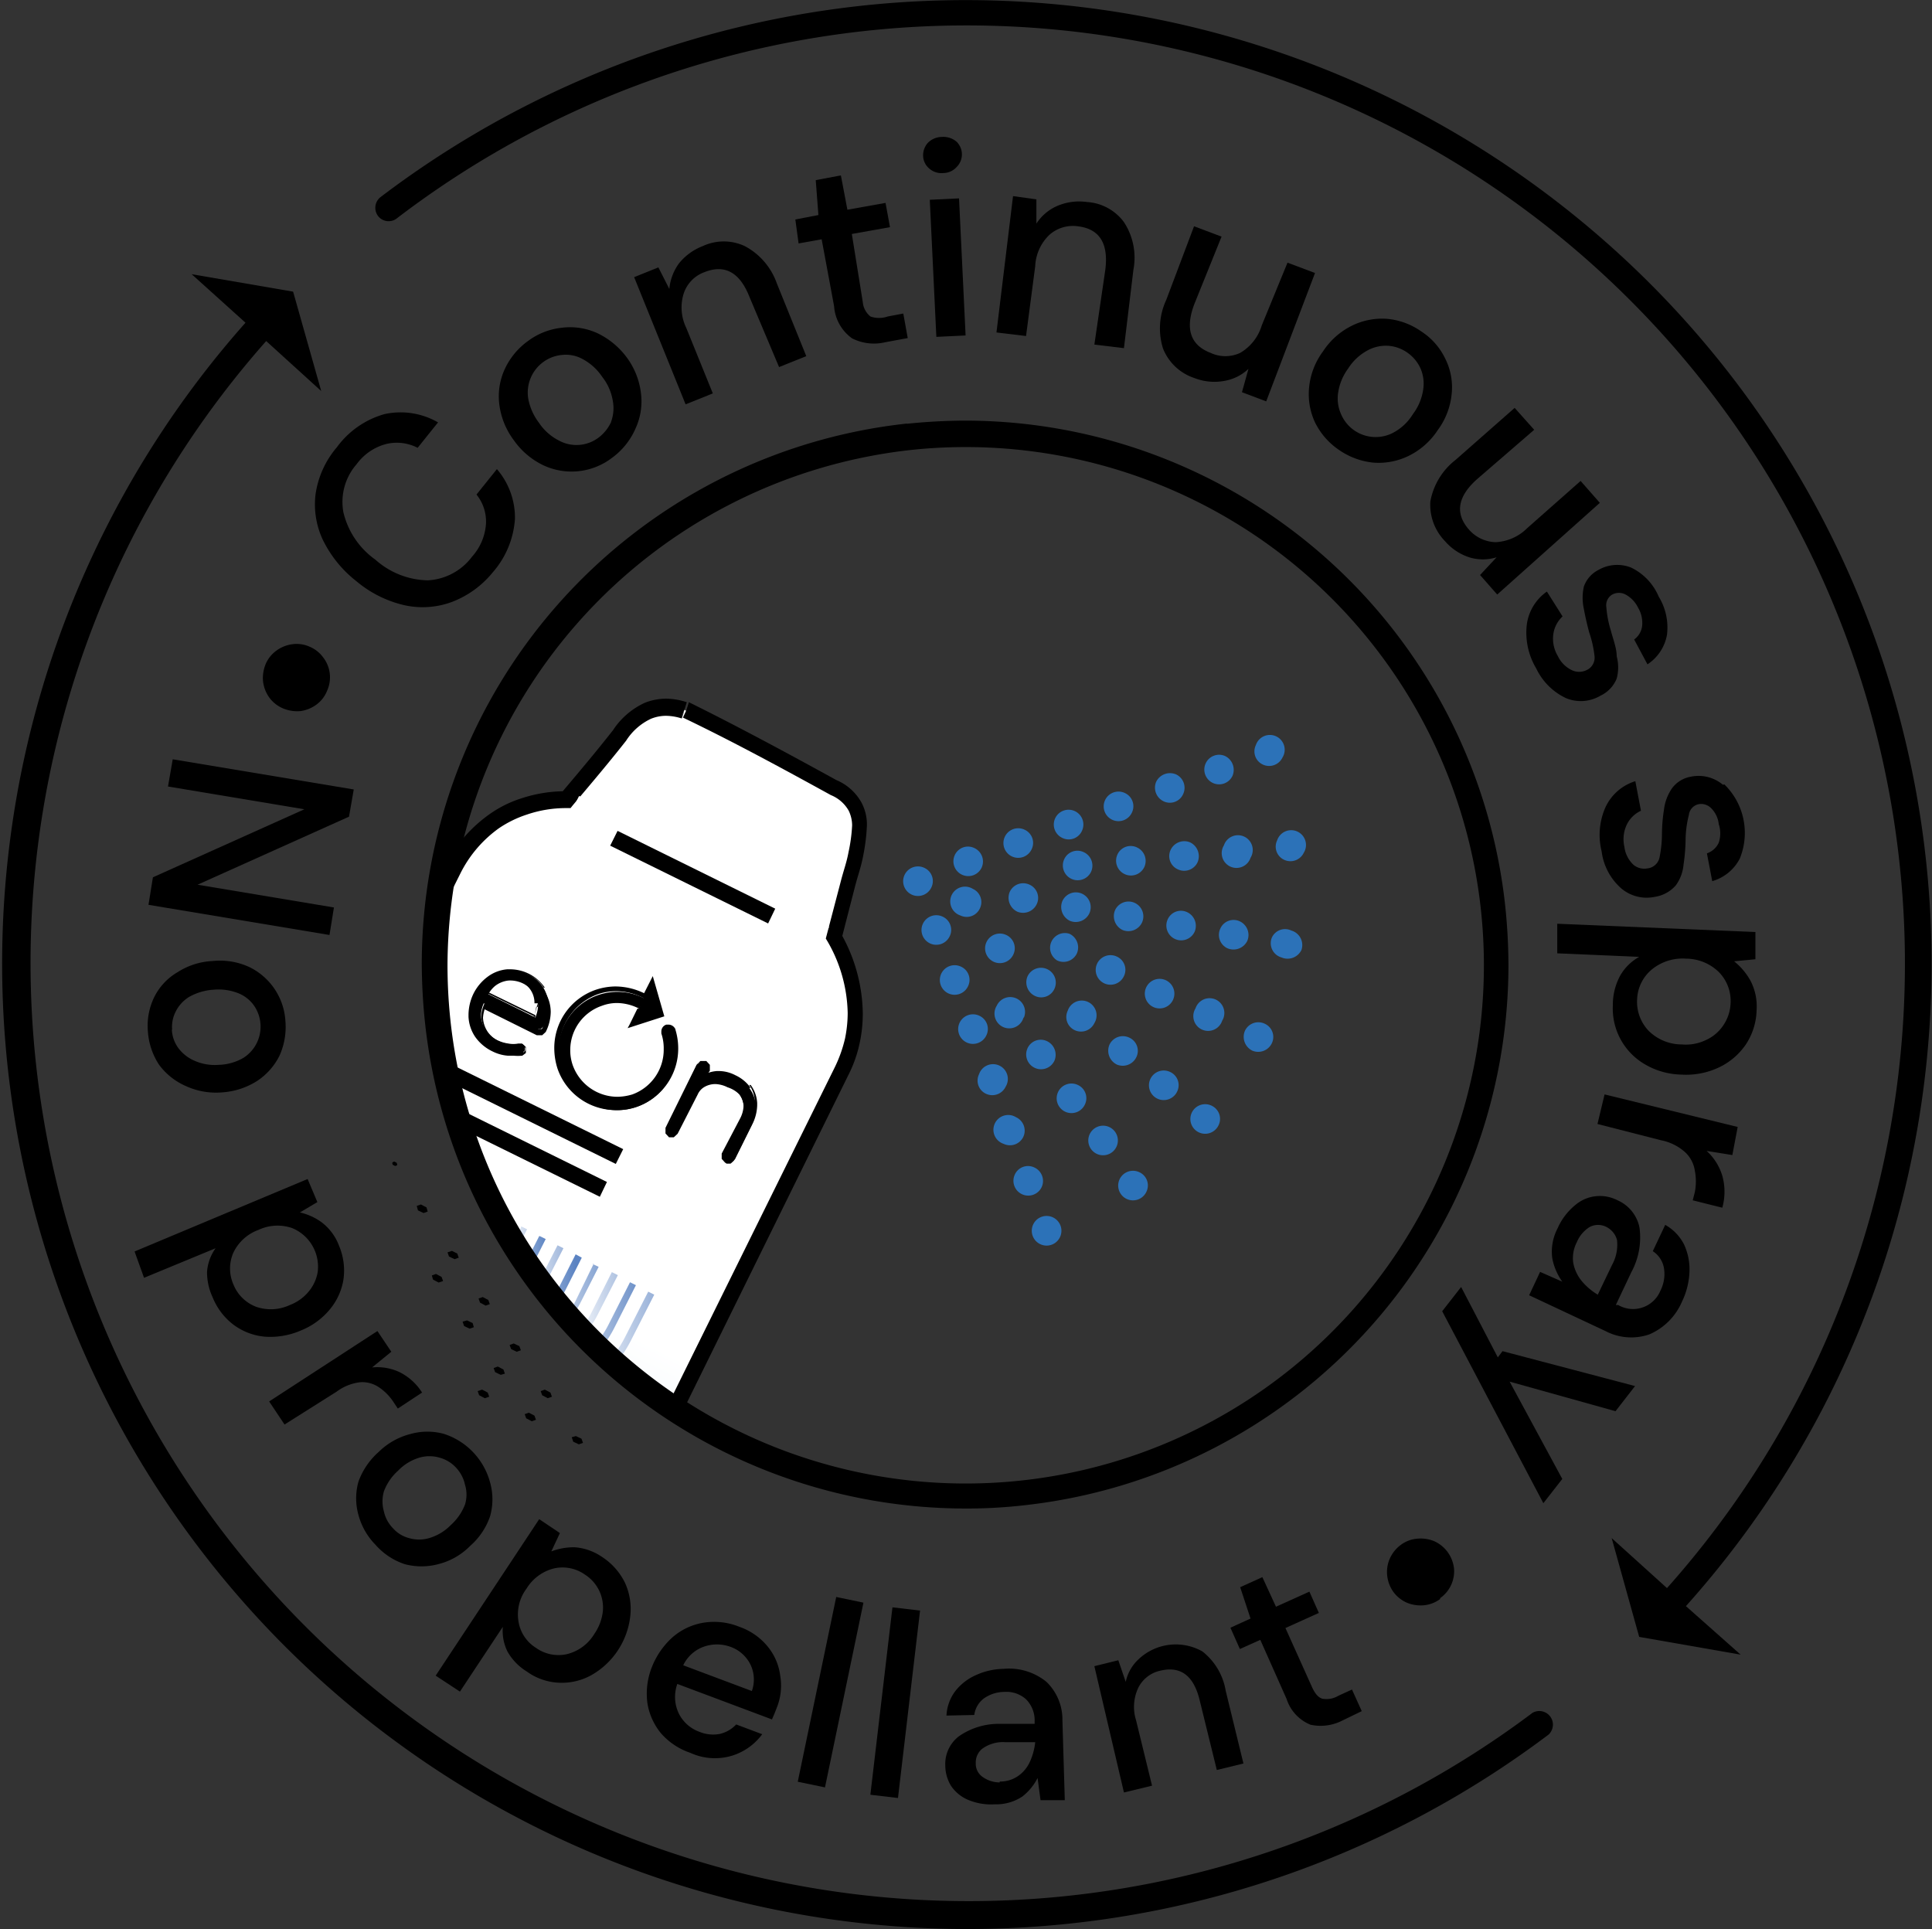 <svg xmlns="http://www.w3.org/2000/svg" xmlns:xlink="http://www.w3.org/1999/xlink" viewBox="0 0 65.32 65.22">
  <rect x="0" y="0" width="65.32" height="65.22" fill="#333333" stroke="none"/>
  <defs>
    <style>
      .cls-1 {
        fill: none;
      }

      .cls-2 {
        clip-path: url(#clip-path);
      }

      .cls-3 {
        fill: #2c72b8;
      }

      .cls-4 {
        fill: url(#linear-gradient);
      }

      .cls-5 {
        fill: #fff;
      }

      .cls-6 {
        fill: url(#linear-gradient-2);
      }

      .cls-7 {
        fill: url(#linear-gradient-3);
      }

      .cls-8 {
        fill: url(#linear-gradient-4);
      }

      .cls-9 {
        fill: url(#linear-gradient-5);
      }

      .cls-10 {
        fill: url(#linear-gradient-6);
      }

      .cls-11 {
        fill: url(#linear-gradient-7);
      }

      .cls-12 {
        fill: url(#linear-gradient-8);
      }

      .cls-13 {
        fill: url(#linear-gradient-9);
      }

      .cls-14 {
        fill: url(#linear-gradient-10);
      }

      .cls-15 {
        fill: url(#linear-gradient-11);
      }

      .cls-16 {
        fill: url(#linear-gradient-12);
      }

      .cls-17 {
        fill: url(#linear-gradient-13);
      }

      .cls-18 {
        fill: url(#linear-gradient-14);
      }

      .cls-19 {
        fill: url(#linear-gradient-15);
      }

      .cls-20 {
        fill: url(#linear-gradient-16);
      }
    </style>
    <clipPath id="clip-path">
      <path class="cls-1" d="M14.63,34.74A17.94,17.94,0,1,0,30.52,15,17.94,17.94,0,0,0,14.63,34.74Z" />
    </clipPath>
    <linearGradient id="linear-gradient" x1="-218.16" y1="-216.87" x2="-217.16" y2="-216.87"
      gradientTransform="matrix(-10.52, 21.15, 21.15, 10.52, 2312.47, 6929.3)" gradientUnits="userSpaceOnUse">
      <stop offset="0" stop-color="#fff" />
      <stop offset="0.42" stop-color="#fff" />
      <stop offset="0.53" stop-color="#f4f9fc" />
      <stop offset="0.71" stop-color="#d5e9f6" />
      <stop offset="0.95" stop-color="#a4cfeb" />
      <stop offset="1" stop-color="#99c9e8" />
    </linearGradient>
    <linearGradient id="linear-gradient-2" x1="-218.16" y1="-216.87" x2="-217.16" y2="-216.87"
      gradientTransform="matrix(-8.12, 0.43, 0.43, 8.12, -1654.49, 1900.6)" gradientUnits="userSpaceOnUse">
      <stop offset="0" stop-color="#5b83c2" />
      <stop offset="0.49" stop-color="#fff" />
      <stop offset="1" stop-color="#2c72b8" />
    </linearGradient>
    <linearGradient id="linear-gradient-3" x1="-218.16" y1="-216.87" x2="-217.16" y2="-216.87"
      gradientTransform="matrix(-7.55, 0.4, 0.4, 7.55, -1538.23, 1770.83)" xlink:href="#linear-gradient-2" />
    <linearGradient id="linear-gradient-4" x1="-218.16" y1="-216.87" x2="-217.16" y2="-216.87"
      gradientTransform="matrix(-6.99, 0.37, 0.37, 6.99, -1421.96, 1641.07)" xlink:href="#linear-gradient-2" />
    <linearGradient id="linear-gradient-5" x1="-218.16" y1="-216.87" x2="-217.16" y2="-216.87"
      gradientTransform="matrix(-6.42, 0.34, 0.34, 6.42, -1305.69, 1511.31)" xlink:href="#linear-gradient-2" />
    <linearGradient id="linear-gradient-6" x1="-218.16" y1="-216.87" x2="-217.16" y2="-216.87"
      gradientTransform="matrix(-5.85, 0.31, 0.31, 5.85, -1189.42, 1381.55)" xlink:href="#linear-gradient-2" />
    <linearGradient id="linear-gradient-7" x1="-218.16" y1="-216.87" x2="-217.16" y2="-216.87"
      gradientTransform="matrix(-5.29, 0.28, 0.28, 5.29, -1073.15, 1251.78)" xlink:href="#linear-gradient-2" />
    <linearGradient id="linear-gradient-8" x1="-218.16" y1="-216.87" x2="-217.16" y2="-216.87"
      gradientTransform="matrix(-4.72, 0.25, 0.25, 4.72, -956.89, 1122.02)" xlink:href="#linear-gradient-2" />
    <linearGradient id="linear-gradient-9" x1="-218.16" y1="-216.87" x2="-217.16" y2="-216.87"
      gradientTransform="matrix(-4.16, 0.22, 0.22, 4.16, -840.62, 992.26)" xlink:href="#linear-gradient-2" />
    <linearGradient id="linear-gradient-10" x1="-218.16" y1="-216.87" x2="-217.16" y2="-216.87"
      gradientTransform="matrix(-3.59, 0.19, 0.19, 3.59, -724.35, 862.49)" xlink:href="#linear-gradient-2" />
    <linearGradient id="linear-gradient-11" x1="-218.16" y1="-216.87" x2="-217.16" y2="-216.87"
      gradientTransform="matrix(-3.02, 0.16, 0.16, 3.02, -608.08, 732.73)" xlink:href="#linear-gradient-2" />
    <linearGradient id="linear-gradient-12" x1="-218.16" y1="-216.87" x2="-217.16" y2="-216.87"
      gradientTransform="matrix(-2.46, 0.13, 0.13, 2.46, -491.81, 602.97)" xlink:href="#linear-gradient-2" />
    <linearGradient id="linear-gradient-13" x1="-218.16" y1="-216.87" x2="-217.16" y2="-216.87"
      gradientTransform="matrix(-1.89, 0.1, 0.1, 1.89, -375.54, 473.21)" xlink:href="#linear-gradient-2" />
    <linearGradient id="linear-gradient-14" x1="-218.16" y1="-216.87" x2="-217.16" y2="-216.87"
      gradientTransform="matrix(-1.33, 0.07, 0.07, 1.33, -259.28, 343.44)" xlink:href="#linear-gradient-2" />
    <linearGradient id="linear-gradient-15" x1="-218.16" y1="-216.87" x2="-217.16" y2="-216.87"
      gradientTransform="matrix(-0.76, 0.04, 0.04, 0.76, -143.01, 213.68)" xlink:href="#linear-gradient-2" />
    <linearGradient id="linear-gradient-16" x1="-218.16" y1="-216.85" x2="-217.16" y2="-216.85"
      gradientTransform="matrix(-0.25, 0.01, 0.01, 0.25, -38.74, 97.18)" xlink:href="#linear-gradient-2" />
  </defs>
  <g id="Layer_2" data-name="Layer 2">
    <g id="Layer_1-2" data-name="Layer 1">
      <g class="cls-2">
        <path class="cls-3"
          d="M43,35.27a.51.51,0,0,1-.66.25.52.52,0,0,1-.25-.67.5.5,0,0,1,.67-.24A.49.49,0,0,1,43,35.27Z" />
        <path class="cls-3" d="M41.32,34.51a.5.5,0,1,1-.9-.42.5.5,0,1,1,.9.42Z" />
        <path class="cls-3" d="M39.68,33.75a.5.5,0,1,1-.9-.42.5.5,0,0,1,.9.42Z" />
        <path class="cls-3" d="M38,33a.5.5,0,1,1-.24-.66A.49.49,0,0,1,38,33Z" />
        <path class="cls-3" d="M36.41,32.23a.5.5,0,0,1-.67.24.5.5,0,0,1,.42-.9A.51.51,0,0,1,36.41,32.23Z" />
        <path class="cls-3" d="M33.13,30.71a.49.49,0,0,1-.66.24.5.5,0,1,1,.42-.9A.49.49,0,0,1,33.13,30.71Z" />
        <path class="cls-3" d="M31.49,30a.5.5,0,1,1-.24-.66A.49.49,0,0,1,31.49,30Z" />
        <path class="cls-3"
          d="M44,32.12a.52.52,0,0,1-.67.25A.5.5,0,0,1,43,31.7a.49.49,0,0,1,.66-.24A.51.51,0,0,1,44,32.12Z" />
        <path class="cls-3"
          d="M42.17,31.81a.52.52,0,0,1-.67.25.5.5,0,0,1-.24-.67.49.49,0,0,1,.66-.24A.51.51,0,0,1,42.17,31.81Z" />
        <path class="cls-3" d="M40.39,31.5a.5.5,0,1,1-.91-.42.49.49,0,0,1,.66-.24A.51.51,0,0,1,40.39,31.5Z" />
        <path class="cls-3" d="M38.61,31.19a.51.51,0,0,1-.66.25.52.52,0,0,1-.25-.67.5.5,0,0,1,.91.42Z" />
        <path class="cls-3" d="M36.83,30.88a.51.51,0,0,1-.66.25.52.52,0,0,1-.25-.67.5.5,0,0,1,.91.42Z" />
        <path class="cls-3"
          d="M35.05,30.57a.51.51,0,0,1-.66.25.52.52,0,0,1-.25-.67.5.5,0,0,1,.67-.24A.49.49,0,0,1,35.05,30.57Z" />
        <path class="cls-3" d="M44.08,28.83a.5.5,0,0,1-.66.24.49.49,0,0,1-.24-.66.5.5,0,1,1,.9.42Z" />
        <path class="cls-3" d="M42.28,29a.5.5,0,1,1-.9-.42.5.5,0,1,1,.9.42Z" />
        <path class="cls-3"
          d="M40.49,29.15a.5.5,0,0,1-.67.24.49.49,0,0,1-.24-.66.51.51,0,0,1,.66-.25A.52.52,0,0,1,40.49,29.15Z" />
        <path class="cls-3"
          d="M38.69,29.31a.5.5,0,0,1-.67.24.5.5,0,0,1-.24-.66.49.49,0,0,1,.66-.24A.5.5,0,0,1,38.69,29.31Z" />
        <path class="cls-3"
          d="M36.89,29.47a.5.5,0,0,1-.67.24.5.5,0,0,1-.24-.66.49.49,0,0,1,.66-.24A.5.5,0,0,1,36.89,29.47Z" />
        <path class="cls-3" d="M43.36,25.61a.5.5,0,0,1-.66.24.49.49,0,0,1-.24-.66.5.5,0,1,1,.9.42Z" />
        <path class="cls-3" d="M41.67,26.23a.5.5,0,1,1-.25-.67A.52.52,0,0,1,41.67,26.23Z" />
        <path class="cls-3"
          d="M40,26.85a.49.49,0,0,1-.66.24.51.51,0,0,1-.25-.66.52.52,0,0,1,.67-.25A.5.5,0,0,1,40,26.85Z" />
        <path class="cls-3" d="M38.27,27.47a.5.5,0,1,1-.24-.66A.49.49,0,0,1,38.27,27.47Z" />
        <path class="cls-3" d="M36.58,28.09a.49.49,0,0,1-.66.24.5.5,0,1,1,.66-.24Z" />
        <path class="cls-3" d="M34.88,28.71a.5.5,0,1,1-.24-.66A.49.49,0,0,1,34.88,28.71Z" />
        <path class="cls-3"
          d="M33.19,29.33a.5.5,0,0,1-.67.24.5.5,0,0,1-.24-.66.49.49,0,0,1,.66-.24A.5.5,0,0,1,33.19,29.33Z" />
        <path class="cls-3" d="M41.19,38.06A.5.5,0,1,1,41,37.4.49.49,0,0,1,41.19,38.06Z" />
        <path class="cls-3" d="M39.8,36.9a.5.5,0,1,1-.24-.66A.49.49,0,0,1,39.8,36.9Z" />
        <path class="cls-3"
          d="M38.42,35.74a.51.51,0,0,1-.66.25.52.52,0,0,1-.25-.67.5.5,0,0,1,.67-.24A.49.49,0,0,1,38.42,35.74Z" />
        <path class="cls-3" d="M37,34.59a.5.5,0,0,1-.66.24.49.49,0,0,1-.24-.66.5.5,0,1,1,.9.42Z" />
        <path class="cls-3" d="M35.65,33.43a.49.49,0,0,1-.66.24.51.51,0,0,1-.25-.66.5.5,0,1,1,.91.42Z" />
        <path class="cls-3" d="M34.26,32.27a.5.5,0,1,1-.24-.66A.49.49,0,0,1,34.26,32.27Z" />
        <path class="cls-3" d="M38.76,40.29a.5.5,0,1,1-.24-.66A.49.49,0,0,1,38.76,40.29Z" />
        <path class="cls-3" d="M37.72,38.82a.5.5,0,0,1-.9-.42.5.5,0,1,1,.9.42Z" />
        <path class="cls-3" d="M36.68,37.34a.5.5,0,1,1-.24-.66A.49.49,0,0,1,36.68,37.34Z" />
        <path class="cls-3"
          d="M35.65,35.86a.5.5,0,0,1-.67.24.5.5,0,0,1-.24-.66.49.49,0,0,1,.66-.24A.51.51,0,0,1,35.65,35.86Z" />
        <path class="cls-3" d="M34.61,34.38A.5.5,0,1,1,33.7,34a.5.5,0,0,1,.91.42Z" />
        <path class="cls-3" d="M35.84,41.82a.5.5,0,1,1-.91-.42.5.5,0,0,1,.91.42Z" />
        <path class="cls-3" d="M35.22,40.13a.5.5,0,0,1-.91-.42.49.49,0,0,1,.66-.24A.5.5,0,0,1,35.22,40.13Z" />
        <path class="cls-3" d="M34.6,38.43a.5.5,0,0,1-.67.24.5.5,0,1,1,.42-.9A.5.5,0,0,1,34.6,38.43Z" />
        <path class="cls-3" d="M34,36.74a.5.5,0,0,1-.66.24.49.49,0,0,1-.24-.66.5.5,0,1,1,.9.42Z" />
        <path class="cls-3" d="M33.35,35a.5.5,0,1,1-.24-.66A.49.49,0,0,1,33.35,35Z" />
        <path class="cls-3" d="M32.73,33.34a.5.5,0,1,1-.24-.66A.49.49,0,0,1,32.73,33.34Z" />
        <path class="cls-3" d="M32.11,31.65a.5.5,0,1,1-.24-.66A.49.49,0,0,1,32.11,31.65Z" />
        <path class="cls-4"
          d="M23.14,24a1.87,1.87,0,0,0-1.24,0,2.31,2.31,0,0,0-.95.83c-.51.64-1.07,1.32-1.79,2.17a4.72,4.72,0,0,0-1.44.23,4.3,4.3,0,0,0-1,.5,4.5,4.5,0,0,0-1.4,1.62l-.23.46C15,30,5.4,49.42,4.34,51.65a3.2,3.2,0,0,0-.3,1.1A2.88,2.88,0,0,0,4.19,54a3,3,0,0,0,1.53,1.76l7.81,3.85a3.06,3.06,0,0,0,4.08-1.41l10.8-21.92a4.21,4.21,0,0,0,.38-1.06,5,5,0,0,0-.62-3.47L28.63,30a10.81,10.81,0,0,0,.28-1.08,2.32,2.32,0,0,0,0-1.58,1.48,1.48,0,0,0-.73-.64C26.47,25.74,24.78,24.83,23.14,24Z" />
        <path
          d="M23.14,24l.08-.26a2.34,2.34,0,0,0-.7-.12,2,2,0,0,0-.72.14,2.56,2.56,0,0,0-1.07.92c-.5.64-1.06,1.31-1.78,2.16l.21.18v-.27a4.73,4.73,0,0,0-1.53.24,3.89,3.89,0,0,0-1.07.53,4.85,4.85,0,0,0-1.5,1.71,4,4,0,0,1-.23.48c-.06.11-9.68,19.55-10.74,21.79a3.43,3.43,0,0,0-.33,1.2,2.44,2.44,0,0,0,0,.27,3.31,3.31,0,0,0,1.84,3l7.82,3.85a3.25,3.25,0,0,0,1.45.34,3.35,3.35,0,0,0,3-1.87l10.8-21.92-.25-.13.25.13a4.38,4.38,0,0,0,.4-1.13,4.7,4.7,0,0,0,.1-1,5.6,5.6,0,0,0-.75-2.7l-.24.14.27.07L28.9,30c.11-.43.21-.67.29-1.1a6.59,6.59,0,0,0,.12-1,1.58,1.58,0,0,0-.18-.76h0a1.74,1.74,0,0,0-.86-.77l-.11.26.13-.25c-1.69-.93-3.38-1.84-5-2.64h0l-.08.26-.12.26c1.63.78,3.31,1.69,5,2.62h0a1.22,1.22,0,0,1,.6.52h0a1.15,1.15,0,0,1,.12.5,5.46,5.46,0,0,1-.12.9c-.07.38-.16.59-.28,1.06l-.49,1.87.06.1a5,5,0,0,1,.68,2.42,4.34,4.34,0,0,1-.09.86,4.56,4.56,0,0,1-.36,1h0L17.36,58.06a2.78,2.78,0,0,1-3.71,1.28L5.84,55.49A2.81,2.81,0,0,1,4.3,53v-.23a3,3,0,0,1,.28-1C5.65,49.55,15.27,30.1,15.33,30l.23-.46A4.16,4.16,0,0,1,16.87,28a3.76,3.76,0,0,1,.94-.46,4.09,4.09,0,0,1,1.35-.22h.13l.08-.1c.72-.85,1.29-1.53,1.8-2.18a2,2,0,0,1,.84-.74,1.36,1.36,0,0,1,.51-.1,1.82,1.82,0,0,1,.53.09l.09-.27-.12.26Z" />
        <polyline class="cls-5" points="28.03 31.34 19.58 26.91 19.32 27.41 27.77 31.84" />
        <polyline points="26.21 30.72 20.88 28.09 20.63 28.59 25.97 31.22" />
        <path
          d="M18.37,33.39a1.21,1.21,0,0,0-.52-.45,1.32,1.32,0,0,0-.69-.14,1.22,1.22,0,0,0-.63.24,1.49,1.49,0,0,0-.47.57,1.45,1.45,0,0,0-.16.72,1.4,1.4,0,0,0,.22.66,1.5,1.5,0,0,0,.57.48,1.41,1.41,0,0,0,.48.13,1.49,1.49,0,0,0,.48,0l.1-.09v-.14l-.1-.09h-.13a.88.88,0,0,1-.33,0,1.29,1.29,0,0,1-.35-.1,1,1,0,0,1-.58-.85,1.07,1.07,0,0,1,.1-.42l1.78.88.14,0,.1-.09a1.67,1.67,0,0,0,.17-.69A1.28,1.28,0,0,0,18.37,33.39Zm-.18.65a1.19,1.19,0,0,1-.09.36l-1.59-.79a1,1,0,0,1,.22-.27.89.89,0,0,1,.46-.19,1,1,0,0,1,.88.43A.88.88,0,0,1,18.19,34Z" />
        <path
          d="M18.37,33.39l.05,0a1.43,1.43,0,0,0-1.16-.62h-.11a1.28,1.28,0,0,0-.66.25,1.6,1.6,0,0,0-.49.59,1.69,1.69,0,0,0-.16.68v.08a1.32,1.32,0,0,0,.23.69,1.51,1.51,0,0,0,.59.49,1.38,1.38,0,0,0,.5.14h.2a1.45,1.45,0,0,0,.3,0h0l.12-.09,0,0v-.2l-.11-.1,0,0-.15,0h0l-.17,0H17.2a1.15,1.15,0,0,1-.33-.1.91.91,0,0,1-.39-.33.93.93,0,0,1-.15-.46v0a1.23,1.23,0,0,1,.08-.36l-.05,0,0,.06,1.79.89h.18l.12-.11h0v0a1.55,1.55,0,0,0,.17-.68v0h0a1.27,1.27,0,0,0-.19-.66l-.05,0-.06,0a1.1,1.1,0,0,1,.17.59h0v0a1.4,1.4,0,0,1-.16.63l.06,0,0-.05-.08.07h-.1l-1.84-.9,0,.06a1.17,1.17,0,0,0-.1.41v0a1.11,1.11,0,0,0,.17.53,1.07,1.07,0,0,0,.44.37,1,1,0,0,0,.37.11h.16l.2,0,0-.06v.06h.11l.05.06v.08l-.08.07,0,0,0-.07a.77.77,0,0,1-.27,0h-.19a1.25,1.25,0,0,1-.45-.13,1.36,1.36,0,0,1-.54-.45,1.19,1.19,0,0,1-.21-.63v-.07a1.43,1.43,0,0,1,.16-.62,1.3,1.3,0,0,1,.45-.55,1.2,1.2,0,0,1,.6-.23h.09a1.16,1.16,0,0,1,.56.14,1.07,1.07,0,0,1,.49.42Zm-.18.65h-.06a1.33,1.33,0,0,1-.09.34l.06,0,0-.06-1.6-.78,0,0,0,0a1,1,0,0,1,.21-.26.78.78,0,0,1,.43-.18h.08a.92.92,0,0,1,.39.09.78.78,0,0,1,.46.73h.13a.93.93,0,0,0-.14-.49,1,1,0,0,0-.39-.35,1.06,1.06,0,0,0-.45-.11h-.1a.85.85,0,0,0-.49.2,1.05,1.05,0,0,0-.23.29l-.05.06,1.72.84,0-.06a1.64,1.64,0,0,0,.1-.38Z" />
        <path
          d="M25.33,36.78a1.36,1.36,0,0,0-.5-.41,1.06,1.06,0,0,0-1,0l.1-.19V36l-.1-.11h-.15l-.11.1-1,2.11v.14l.11.11.14,0,.11-.1L23.53,37a.61.61,0,0,1,.27-.28.76.76,0,0,1,.39-.1,1,1,0,0,1,.44.11A1,1,0,0,1,25,37a.76.76,0,0,1,.15.41,1,1,0,0,1-.12.51l-.57,1.16v.15l.1.11h.14l.11-.1.58-1.16a1.39,1.39,0,0,0,.16-.69A1.06,1.06,0,0,0,25.33,36.78Z" />
        <path
          d="M25.33,36.78l.05,0a1.3,1.3,0,0,0-.52-.43,1.21,1.21,0,0,0-.58-.14h-.05a1.19,1.19,0,0,0-.43.12l0,.06.06,0L24,36.2h0V36l-.12-.13,0,0h-.2l-.13.13h0l-1.05,2.13v.19l.12.13h0l.16,0h0l.13-.12h0L23.59,37a.55.55,0,0,1,.24-.26.74.74,0,0,1,.36-.09,1,1,0,0,1,.41.11A1,1,0,0,1,25,37a.73.73,0,0,1,.14.38h0v0a1,1,0,0,1-.11.42L24.4,39v.18l.12.13,0,0h.2l.13-.12h0l.58-1.17a1.5,1.5,0,0,0,.17-.65v-.08a1.13,1.13,0,0,0-.22-.61l-.05,0,0,0a1,1,0,0,1,.19.55v.07a1.42,1.42,0,0,1-.16.59l-.57,1.16-.08.07h-.09l-.07-.07v-.11l.57-1.15a1.15,1.15,0,0,0,.13-.48v-.06h0a.79.79,0,0,0-.16-.45,1.22,1.22,0,0,0-.39-.31,1.12,1.12,0,0,0-.47-.11.87.87,0,0,0-.42.1.67.67,0,0,0-.29.31l-.65,1.32-.08.07h-.1l-.06-.07v-.11l1-2.08L23.7,36h.1l.07.07,0,.12-.08.17-.08.16.16-.07a1.17,1.17,0,0,1,.39-.12h0a1.21,1.21,0,0,1,.52.13,1.33,1.33,0,0,1,.48.39Z" />
        <path
          d="M22.78,34.81a.17.17,0,0,0-.23-.11.18.18,0,0,0-.11.22,1.66,1.66,0,1,1-2.1-1,1.64,1.64,0,0,1,1.3.11l-.27.53,1-.34-.35-1-.26.52a2,2,0,1,0,1,1.13Z" />
        <path
          d="M22.78,34.81l.06,0a.26.26,0,0,0-.23-.17l-.08,0a.24.24,0,0,0-.17.23l0,.07a1.57,1.57,0,0,1,.08.52A1.61,1.61,0,0,1,21.38,37a1.81,1.81,0,0,1-.51.08A1.61,1.61,0,0,1,19.36,36a1.51,1.51,0,0,1-.08-.51A1.58,1.58,0,0,1,20.36,34a1.43,1.43,0,0,1,.5-.09,1.67,1.67,0,0,1,.75.19l0,0-.06,0-.26.53-.07.13,1.24-.4L22.07,33l-.33.65.06,0,0-.06a2.25,2.25,0,0,0-1-.24,2.16,2.16,0,0,0-.65.11,2.08,2.08,0,0,0-1.41,2,2.29,2.29,0,0,0,.11.67,2.08,2.08,0,0,0,2,1.4,2,2,0,0,0,.67-.11,2.08,2.08,0,0,0,1.41-2,2.17,2.17,0,0,0-.11-.66l-.06,0-.06,0A2,2,0,0,1,21.5,37.3a2,2,0,0,1-.63.11A2,2,0,0,1,19,36.08a1.87,1.87,0,0,1-.1-.62,2,2,0,0,1,1.32-1.85,1.86,1.86,0,0,1,.61-.1,2,2,0,0,1,.92.23l.06,0,.22-.44.28.82-.83.27.19-.39,0-.06,0,0a1.76,1.76,0,0,0-.81-.2,1.65,1.65,0,0,0-.54.09,1.71,1.71,0,0,0-1.17,1.63,1.76,1.76,0,0,0,.09.55,1.73,1.73,0,0,0,1.63,1.17,1.52,1.52,0,0,0,.55-.1,1.71,1.71,0,0,0,1.17-1.62,1.82,1.82,0,0,0-.09-.56v0l.08-.11h0l.11.08Z" />
        <polyline points="10.17 46.37 16.48 49.48 16.68 49.07 10.37 45.96" />
        <polyline points="9.62 47.48 15.38 50.32 15.58 49.91 9.82 47.07" />
        <polyline points="9.07 48.59 14.84 51.43 15.03 51.02 9.27 48.18" />
        <rect x="9.2" y="49.27" width="2.9" height="6.58" transform="translate(-41.21 38.88) rotate(-63.77)" />
        <rect class="cls-5" x="14.01" y="56.59" width="0.58" height="2.35"
          transform="translate(-43.84 45.05) rotate(-63.75)" />
        <line x1="13.27" y1="39.31" x2="13.69" y2="39.51" />
        <polyline points="13.17 39.51 13.59 39.72 13.79 39.31 13.37 39.11" />
        <line x1="12.65" y1="40.57" x2="13.97" y2="41.23" />
        <polyline points="12.55 40.78 13.87 41.43 14.07 41.03 12.74 40.37" />
        <line x1="12.02" y1="41.84" x2="14.26" y2="42.94" />
        <polyline points="11.92 42.04 14.16 43.15 14.36 42.74 12.12 41.64" />
        <line x1="11.4" y1="43.11" x2="14.54" y2="44.66" />
        <polyline points="11.3 43.31 14.44 44.86 14.64 44.46 11.5 42.91" />
        <line x1="10.77" y1="44.38" x2="14.83" y2="46.37" />
        <polyline points="10.67 44.58 14.73 46.58 14.93 46.17 10.87 44.17" />
        <path class="cls-6"
          d="M21.92,43.66l-.79,1.55A3.82,3.82,0,0,1,16,46.89L14.21,46l-.1.2,1.77.9a4.05,4.05,0,0,0,5.45-1.78l.79-1.55-.2-.1Z" />
        <path class="cls-7"
          d="M21.3,43.35l-.73,1.44a3.56,3.56,0,0,1-4.77,1.56l-1.65-.84-.1.2,1.65.84a3.73,3.73,0,0,0,1.7.41,3.77,3.77,0,0,0,3.37-2.07l.73-1.44-.2-.1Z" />
        <path class="cls-8"
          d="M20.69,43,20,44.37a3.25,3.25,0,0,1-4.39,1.43L14.1,45l-.1.2,1.52.77a3.41,3.41,0,0,0,1.58.38,3.48,3.48,0,0,0,3.11-1.91l.68-1.33-.2-.1Z" />
        <path class="cls-9"
          d="M20.07,42.73,19.45,44a3,3,0,0,1-2.66,1.63,2.94,2.94,0,0,1-1.35-.32L14,44.55l-.1.2,1.39.71a3.33,3.33,0,0,0,1.46.35,3.23,3.23,0,0,0,2.87-1.76l.62-1.22-.21-.1Z" />
        <path class="cls-10"
          d="M19.46,42.41l-.56,1.11a2.7,2.7,0,0,1-3.65,1.19L14,44.07l-.11.2,1.27.64a2.89,2.89,0,0,0,1.33.32,3,3,0,0,0,2.62-1.6l.56-1.11-.2-.11Z" />
        <path class="cls-11"
          d="M18.85,42.1l-.51,1a2.44,2.44,0,0,1-2.17,1.33,2.57,2.57,0,0,1-1.1-.26l-1.14-.58-.1.2,1.14.58a2.75,2.75,0,0,0,1.2.29,2.67,2.67,0,0,0,2.37-1.46l.51-1-.2-.1Z" />
        <path class="cls-12"
          d="M18.23,41.79l-.45.89a2.15,2.15,0,0,1-1.92,1.17,2.13,2.13,0,0,1-1-.23l-1-.52-.11.21,1,.51a2.28,2.28,0,0,0,1.07.26A2.36,2.36,0,0,0,18,42.78l.45-.89-.2-.1Z" />
        <path class="cls-13"
          d="M17.62,41.48l-.4.78a1.86,1.86,0,0,1-1.67,1,2,2,0,0,1-.84-.2l-.89-.46-.1.2.89.46a2.12,2.12,0,0,0,.94.22,2.06,2.06,0,0,0,1.87-1.14l.4-.78-.2-.1Z" />
        <path class="cls-14"
          d="M17,41.17l-.34.67a1.58,1.58,0,0,1-1.41.86,1.53,1.53,0,0,1-.72-.17l-.77-.39-.1.2.77.39a1.71,1.71,0,0,0,.82.2,1.8,1.8,0,0,0,1.61-1l.34-.67-.2-.1Z" />
        <path class="cls-15"
          d="M16.39,40.85l-.29.56a1.3,1.3,0,0,1-1.16.72,1.38,1.38,0,0,1-.59-.14l-.64-.33-.1.2.63.33a1.59,1.59,0,0,0,.7.16,1.53,1.53,0,0,0,1.37-.84l.28-.55-.2-.11Z" />
        <path class="cls-16"
          d="M15.77,40.54l-.22.45a1,1,0,0,1-.92.56,1,1,0,0,1-.47-.11l-.51-.26-.1.2.51.26a1.3,1.3,0,0,0,.57.14,1.25,1.25,0,0,0,1.12-.69l.23-.45-.21-.1Z" />
        <path class="cls-17"
          d="M15.16,40.23l-.17.34a.75.75,0,0,1-.67.41A.84.84,0,0,1,14,40.9l-.38-.2-.11.2.39.2a1,1,0,0,0,1.31-.43l.17-.34-.2-.1Z" />
        <path class="cls-18"
          d="M14.55,39.92l-.12.23a.47.47,0,0,1-.42.25l-.21,0-.26-.13-.1.2.26.13a.71.71,0,0,0,.31.08.7.7,0,0,0,.62-.38l.12-.23-.2-.1Z" />
        <path class="cls-19"
          d="M13.93,39.61l-.06.11-.17.11-.08,0-.14-.07-.1.2.14.07.18,0a.41.41,0,0,0,.37-.22l.06-.12-.2-.1Z" />
        <polygon class="cls-20"
          points="13.32 39.3 13.31 39.3 13.41 39.35 13.38 39.25 13.35 39.25 13.39 39.36 13.44 39.26 13.43 39.26 13.32 39.46 13.33 39.46 13.37 39.48 13.45 39.46 13.49 39.45 13.52 39.4 13.32 39.3 13.32 39.3" />
        <polyline points="15.06 36.51 20.82 39.35 21.07 38.85 15.31 36.01" />
        <polyline points="14.51 37.62 20.28 40.46 20.52 39.96 14.76 37.12" />
      </g>
      <path
        d="M30.71,14.77l-.05-.45a18.39,18.39,0,0,0-16.4,18.26,19.64,19.64,0,0,0,.11,2A18.39,18.39,0,0,0,32.63,51a17,17,0,0,0,2-.11A18.38,18.38,0,0,0,51,32.62a19.64,19.64,0,0,0-.11-2,18.38,18.38,0,0,0-18.26-16.4,19.64,19.64,0,0,0-2,.11l.05.45.05.44a17.52,17.52,0,1,1-15.6,17.37,17.59,17.59,0,0,1,15.6-17.37Z" />
      <path
        d="M51.81,57.91A31.72,31.72,0,0,1,9,11.53l1.86,1.69h0L9.91,9.86,6.48,9.27h0l1.82,1.64A32.64,32.64,0,0,0,52.36,58.64a.46.46,0,0,0-.55-.73Z" />
      <path
        d="M55.74,9.54A32.72,32.72,0,0,0,12.87,6.66a.46.46,0,0,0-.09.64.45.45,0,0,0,.64.08A31.72,31.72,0,0,1,56.36,53.69L54.49,52v0l.93,3.34,3.43.6v0L57,54.3A32.54,32.54,0,0,0,55.74,9.54Z" />
      <polygon points="14.09 40.77 14.13 40.92 14.32 41.01 14.46 40.96 14.42 40.82 14.23 40.72 14.09 40.77" />
      <polygon points="15.13 42.34 15.18 42.48 15.37 42.57 15.51 42.52 15.46 42.38 15.28 42.29 15.13 42.34" />
      <polygon points="16.51 43.95 16.32 43.85 16.18 43.9 16.23 44.04 16.42 44.14 16.56 44.09 16.51 43.95" />
      <polygon points="14.6 43.12 14.64 43.26 14.83 43.36 14.98 43.31 14.93 43.17 14.74 43.07 14.6 43.12" />
      <polygon points="15.64 44.68 15.69 44.83 15.88 44.92 16.02 44.87 15.98 44.73 15.79 44.64 15.64 44.68" />
      <polygon points="17.23 45.47 17.28 45.61 17.47 45.7 17.61 45.65 17.56 45.51 17.37 45.42 17.23 45.47" />
      <polygon points="16.69 46.25 16.74 46.39 16.93 46.48 17.07 46.44 17.02 46.3 16.83 46.2 16.69 46.25" />
      <polygon points="18.28 47.03 18.33 47.17 18.52 47.27 18.66 47.22 18.61 47.08 18.42 46.98 18.28 47.03" />
      <polygon points="19.33 48.59 19.38 48.74 19.57 48.83 19.71 48.78 19.66 48.64 19.47 48.55 19.33 48.59" />
      <polygon points="16.3 46.98 16.15 47.03 16.2 47.17 16.39 47.27 16.54 47.22 16.49 47.08 16.3 46.98" />
      <polygon points="17.74 47.81 17.79 47.95 17.98 48.05 18.12 48 18.07 47.86 17.88 47.76 17.74 47.81" />
      <polygon
        points="13.28 39.29 13.26 39.32 13.28 39.38 13.36 39.42 13.42 39.4 13.43 39.37 13.41 39.31 13.33 39.27 13.28 39.29" />
      <path
        d="M10.91,18.24a4,4,0,0,0,1.14,1.41,3.87,3.87,0,0,0,1.62.81,2.85,2.85,0,0,0,1.61-.11,3.29,3.29,0,0,0,1.38-1,3.05,3.05,0,0,0,.75-1.81,2.51,2.51,0,0,0-.61-1.68l-.69.86a1.45,1.45,0,0,1,.32,1,1.85,1.85,0,0,1-.47,1.1,2,2,0,0,1-1.49.8,2.73,2.73,0,0,1-1.78-.7,2.74,2.74,0,0,1-1.08-1.6,1.94,1.94,0,0,1,.45-1.63,1.8,1.8,0,0,1,1-.68,1.53,1.53,0,0,1,1.06.13l.69-.86A2.54,2.54,0,0,0,13,14a3,3,0,0,0-1.61,1.12,3.14,3.14,0,0,0-.72,1.58A2.82,2.82,0,0,0,10.91,18.24Z" />
      <path
        d="M20.21,11.27A2.22,2.22,0,0,0,19,11.08a2.32,2.32,0,0,0-1.15.45,2.42,2.42,0,0,0-.78.94,2.19,2.19,0,0,0-.19,1.19,2.54,2.54,0,0,0,.49,1.22,2.58,2.58,0,0,0,1,.85,2.25,2.25,0,0,0,2.32-.25,2.42,2.42,0,0,0,.8-1,2.19,2.19,0,0,0,.18-1.19,2.54,2.54,0,0,0-.49-1.22A2.67,2.67,0,0,0,20.21,11.27Zm.45,3a1.38,1.38,0,0,1-.43.53,1.24,1.24,0,0,1-1.34.09,1.77,1.77,0,0,1-.67-.6,1.91,1.91,0,0,1-.36-.81,1.28,1.28,0,0,1,.52-1.25A1.26,1.26,0,0,1,19,12a1.18,1.18,0,0,1,.7.14,1.84,1.84,0,0,1,.66.6,1.77,1.77,0,0,1,.36.82A1.33,1.33,0,0,1,20.66,14.26Z" />
      <path
        d="M25.18,8.32a1.68,1.68,0,0,0-1.42,0,1.91,1.91,0,0,0-.8.58,1.72,1.72,0,0,0-.33.87l-.37-.73-.82.33,1.74,4.3.92-.37-.9-2.22a1.57,1.57,0,0,1-.08-1.17,1.15,1.15,0,0,1,.7-.71c.68-.27,1.19,0,1.52.84l1,2.37.92-.37-1-2.47A2.28,2.28,0,0,0,25.18,8.32Z" />
      <path
        d="M27,8.23l.78-.14.42,2.26a1.46,1.46,0,0,0,.61,1.09,1.64,1.64,0,0,0,1.12.13l.76-.14-.15-.83-.53.1a.87.87,0,0,1-.58,0,.7.7,0,0,1-.26-.49L28.8,7.91l1.29-.23-.15-.82-1.29.23-.22-1.16-.85.16.09,1.18-.78.15Z" />
      <rect x="31.55" y="6.73" width="0.99" height="4.64" transform="translate(-0.4 1.54) rotate(-2.74)" />
      <path
        d="M31.83,4.63a.67.67,0,0,0-.46.2.63.63,0,0,0-.16.44.58.58,0,0,0,.21.43.62.62,0,0,0,.47.15.61.61,0,0,0,.45-.2.6.6,0,0,0,0-.86A.69.69,0,0,0,31.83,4.63Z" />
      <path
        d="M34.25,6.63l-.56,4.61,1,.12L35,9a1.56,1.56,0,0,1,.49-1.07,1.2,1.2,0,0,1,.95-.28q1.1.13.93,1.47L37,11.65l1,.12.32-2.65A2.19,2.19,0,0,0,38,7.51a1.68,1.68,0,0,0-1.25-.68,1.88,1.88,0,0,0-1,.13,1.6,1.6,0,0,0-.71.6l0-.82Z" />
      <path
        d="M41.3,8l-.93-.35-.94,2.49a2.28,2.28,0,0,0-.11,1.64,1.72,1.72,0,0,0,1.06,1,1.85,1.85,0,0,0,1,.1,1.56,1.56,0,0,0,.83-.41l-.22.79.82.31,1.65-4.34-.93-.35L42.66,11a1.61,1.61,0,0,1-.73.93,1.18,1.18,0,0,1-1,0c-.68-.26-.87-.81-.55-1.65Z" />
      <path
        d="M48.06,11.21a2.39,2.39,0,0,0-1.15-.43,2.31,2.31,0,0,0-1.18.22,2.48,2.48,0,0,0-1,.88,2.44,2.44,0,0,0-.47,1.22,2.26,2.26,0,0,0,.2,1.18,2.4,2.4,0,0,0,.81.93,2.46,2.46,0,0,0,1.16.43,2.31,2.31,0,0,0,1.18-.22,2.48,2.48,0,0,0,1-.88,2.44,2.44,0,0,0,.47-1.22,2.15,2.15,0,0,0-.21-1.18A2.25,2.25,0,0,0,48.06,11.21ZM47.77,14a1.73,1.73,0,0,1-.65.62A1.27,1.27,0,0,1,45.34,14a1.29,1.29,0,0,1-.1-.71,1.81,1.81,0,0,1,.34-.83,1.77,1.77,0,0,1,.65-.61,1.3,1.3,0,0,1,.7-.16,1.28,1.28,0,0,1,.65.23,1.31,1.31,0,0,1,.44.52,1.29,1.29,0,0,1,.1.71A1.8,1.8,0,0,1,47.77,14Z" />
      <path
        d="M51.87,14.53l-.66-.74-2,1.76a2.3,2.3,0,0,0-.85,1.4,1.76,1.76,0,0,0,.49,1.34,1.84,1.84,0,0,0,.82.55,1.55,1.55,0,0,0,.93,0l-.56.6.58.66L54.09,17l-.65-.74-1.8,1.59a1.63,1.63,0,0,1-1.07.48,1.24,1.24,0,0,1-.9-.42c-.49-.55-.39-1.13.28-1.72Z" />
      <path
        d="M55.15,19.19a1.27,1.27,0,0,0-1.11.08,1,1,0,0,0-.49.56,1.74,1.74,0,0,0,0,.76c.05.27.11.53.18.79a3.73,3.73,0,0,1,.18.8.46.46,0,0,1-.28.48.57.57,0,0,1-.48,0,1,1,0,0,1-.48-.48,1.14,1.14,0,0,1-.15-.76,1,1,0,0,1,.31-.58L52.3,20a1.62,1.62,0,0,0-.68,1.12,2.36,2.36,0,0,0,.32,1.48,2.11,2.11,0,0,0,1,1,1.3,1.3,0,0,0,1.17-.08,1.09,1.09,0,0,0,.55-.58,1.45,1.45,0,0,0,0-.75c0-.28-.12-.57-.2-.88a3.5,3.5,0,0,1-.15-.78.42.42,0,0,1,.2-.43.48.48,0,0,1,.45,0,1,1,0,0,1,.42.44,1,1,0,0,1,.14.62.66.66,0,0,1-.27.46l.45.84a1.51,1.51,0,0,0,.66-1,2,2,0,0,0-.28-1.29A1.92,1.92,0,0,0,55.15,19.19Z" />
      <path
        d="M58.25,26.53a1.28,1.28,0,0,0-1.09-.27,1,1,0,0,0-.63.39,1.6,1.6,0,0,0-.27.71,5.54,5.54,0,0,0-.07.81,4.07,4.07,0,0,1-.08.81.47.47,0,0,1-.42.38.57.57,0,0,1-.46-.12,1,1,0,0,1-.31-.61,1.15,1.15,0,0,1,.09-.77,1,1,0,0,1,.47-.45l-.19-1a1.65,1.65,0,0,0-1,.86,2.3,2.3,0,0,0-.14,1.51,2,2,0,0,0,.67,1.26,1.33,1.33,0,0,0,1.13.28,1.17,1.17,0,0,0,.71-.39,1.4,1.4,0,0,0,.26-.7,6.32,6.32,0,0,0,.07-.9,3.64,3.64,0,0,1,.11-.78.42.42,0,0,1,.32-.36.47.47,0,0,1,.43.13.89.89,0,0,1,.26.54,1,1,0,0,1,0,.63.68.68,0,0,1-.4.36l.18.94a1.52,1.52,0,0,0,.93-.76,2.29,2.29,0,0,0-.52-2.51Z" />
      <path
        d="M59.35,31.51l-6.7-.28,0,1,2.77.12a1.68,1.68,0,0,0-.64.63,2.06,2.06,0,0,0-.25,1,2.18,2.18,0,0,0,1.08,2,2.53,2.53,0,0,0,1.24.35,2.59,2.59,0,0,0,1.26-.24,2.28,2.28,0,0,0,.91-.77,2.19,2.19,0,0,0,.37-1.17,1.88,1.88,0,0,0-.21-1,2.23,2.23,0,0,0-.55-.65l.72-.07Zm-1.09,3.16a1.39,1.39,0,0,1-.58.49,1.57,1.57,0,0,1-.82.15,1.59,1.59,0,0,1-1.12-.46,1.42,1.42,0,0,1-.39-1.06,1.38,1.38,0,0,1,.48-1A1.64,1.64,0,0,1,57,32.41a1.6,1.6,0,0,1,1.11.45,1.39,1.39,0,0,1,.4,1.06A1.42,1.42,0,0,1,58.26,34.67Z" />
      <path
        d="M58.75,38.1,54.25,37l-.24,1,2.15.55a1.71,1.71,0,0,1,.82.41,1.07,1.07,0,0,1,.32.61,1.89,1.89,0,0,1,0,.74l-.07.27,1,.25a2,2,0,0,0,0-1.08,1.86,1.86,0,0,0-.53-.84l.87.14Z" />
      <path
        d="M51.7,43.79,54.28,45a1.87,1.87,0,0,0,1.49.11A2.11,2.11,0,0,0,56.87,44a2.54,2.54,0,0,0,.25-1,2,2,0,0,0-.18-.92,1.58,1.58,0,0,0-.64-.67l-.42.89a.85.85,0,0,1,.38.59,1.23,1.23,0,0,1-.12.74,1,1,0,0,1-1.43.49l-.08,0,.52-1.1a2.47,2.47,0,0,0,.28-1.52,1.28,1.28,0,0,0-.74-.92,1.3,1.3,0,0,0-.72-.14,1.27,1.27,0,0,0-.71.3,2.11,2.11,0,0,0-.6.79,1.71,1.71,0,0,0-.18,1,2,2,0,0,0,.34.8L52.07,43ZM53.31,42a1.1,1.1,0,0,1,.44-.52.61.61,0,0,1,.56,0,.69.69,0,0,1,.36.44,1.42,1.42,0,0,1-.17.85l-.48,1a2.1,2.1,0,0,1-.55-.47,1.36,1.36,0,0,1-.28-.61A1.16,1.16,0,0,1,53.31,42Z" />
      <polygon
        points="54.62 47.71 55.28 46.86 50.8 45.68 50.64 45.89 49.4 43.51 48.76 44.33 52.18 50.82 52.82 50 51.04 46.71 54.62 47.71" />
      <path
        d="M9,22.41A1.09,1.09,0,0,1,9.34,22a1.17,1.17,0,0,1,.54-.22,1.07,1.07,0,0,1,.58.08,1.1,1.1,0,0,1,.47.37,1.1,1.1,0,0,1,.13,1.12,1.06,1.06,0,0,1-.36.47,1.17,1.17,0,0,1-.54.22,1.24,1.24,0,0,1-.59-.09,1.11,1.11,0,0,1-.46-.36A1.17,1.17,0,0,1,8.89,23,1.24,1.24,0,0,1,9,22.41Z" />
      <polygon
        points="5.84 25.67 11.96 26.69 11.8 27.61 6.68 29.91 11.29 30.68 11.14 31.61 5.02 30.59 5.17 29.66 10.29 27.36 5.68 26.59 5.84 25.67" />
      <path
        d="M5,34.87a2.21,2.21,0,0,1,.21-1.15A2,2,0,0,1,6,32.87a2.4,2.4,0,0,1,1.19-.38,2.36,2.36,0,0,1,1.23.2,2.17,2.17,0,0,1,1.23,1.84,2.36,2.36,0,0,1-.2,1.16,2.19,2.19,0,0,1-.75.85,2.5,2.5,0,0,1-1.18.39,2.44,2.44,0,0,1-1.23-.21A2.24,2.24,0,0,1,5.38,36,2.33,2.33,0,0,1,5,34.87Zm.81-.06a1.15,1.15,0,0,0,.21.61,1.34,1.34,0,0,0,.53.43A1.7,1.7,0,0,0,7.4,36a1.76,1.76,0,0,0,.82-.23A1.25,1.25,0,0,0,8.59,34a1.19,1.19,0,0,0-.53-.42,1.82,1.82,0,0,0-.84-.12,1.93,1.93,0,0,0-.82.24,1.22,1.22,0,0,0-.46.5A1.12,1.12,0,0,0,5.82,34.81Z" />
      <path
        d="M4.55,42.31l5.85-2.45.33.78-.59.35a2,2,0,0,1,.73.33,1.77,1.77,0,0,1,.59.79,2.15,2.15,0,0,1,.15,1.16,2.1,2.1,0,0,1-.46,1,2.45,2.45,0,0,1-1,.72,2.58,2.58,0,0,1-1.2.2,2.08,2.08,0,0,1-1.05-.4,2.18,2.18,0,0,1-.71-.93A2,2,0,0,1,7,43a1.56,1.56,0,0,1,.29-.8l-2.42,1Zm3.34,1.11a1.34,1.34,0,0,0,.77.76,1.52,1.52,0,0,0,1.14-.06,1.53,1.53,0,0,0,.64-.46,1.38,1.38,0,0,0,.3-.65,1.41,1.41,0,0,0-.86-1.49,1.51,1.51,0,0,0-1.14.06,1.51,1.51,0,0,0-.85.77A1.33,1.33,0,0,0,7.89,43.42Z" />
      <path
        d="M9.1,47.38,12.76,45l.47.7-.65.53a1.77,1.77,0,0,1,.93.16,1.9,1.9,0,0,1,.76.69l-.82.54-.14-.21a1.74,1.74,0,0,0-.5-.51,1,1,0,0,0-.63-.17,1.65,1.65,0,0,0-.8.32L9.62,48.16Z" />
      <path
        d="M12.69,52.22a2.27,2.27,0,0,1-.57-1,2.07,2.07,0,0,1,0-1.13,2.44,2.44,0,0,1,.68-1,2.36,2.36,0,0,1,1.08-.61,2.1,2.1,0,0,1,1.14,0,2.37,2.37,0,0,1,1.55,1.64,2.11,2.11,0,0,1,0,1.14,2.33,2.33,0,0,1-.67,1,2.29,2.29,0,0,1-1.08.62,2.2,2.2,0,0,1-1.14,0A2.27,2.27,0,0,1,12.69,52.22Zm.59-.56a1.09,1.09,0,0,0,.55.34,1.21,1.21,0,0,0,.68,0,1.68,1.68,0,0,0,.73-.44,1.81,1.81,0,0,0,.48-.69,1.14,1.14,0,0,0,0-.68,1.21,1.21,0,0,0-.3-.57,1.17,1.17,0,0,0-.56-.34,1.21,1.21,0,0,0-.68,0,1.65,1.65,0,0,0-.72.44,1.76,1.76,0,0,0-.48.7,1.23,1.23,0,0,0,0,.68A1.16,1.16,0,0,0,13.28,51.66Z" />
      <path
        d="M14.73,56.65l3.5-5.29.7.47-.29.62a2.14,2.14,0,0,1,.79-.14,1.88,1.88,0,0,1,.93.33,2.19,2.19,0,0,1,.77.87,2.13,2.13,0,0,1,.18,1.12,2.63,2.63,0,0,1-1.31,2,2.06,2.06,0,0,1-1.08.26,2,2,0,0,1-1.11-.38,1.88,1.88,0,0,1-.65-.67A1.59,1.59,0,0,1,17,55l-1.45,2.19Zm3.39-.94a1.31,1.31,0,0,0,1.06.21,1.5,1.5,0,0,0,.92-.69,1.64,1.64,0,0,0,.28-.74,1.32,1.32,0,0,0-.61-1.26,1.31,1.31,0,0,0-1.06-.2,1.52,1.52,0,0,0-.91.68,1.45,1.45,0,0,0-.27,1.11A1.29,1.29,0,0,0,18.12,55.71Z" />
      <path
        d="M23.34,59.26a2.29,2.29,0,0,1-1-.67,2.14,2.14,0,0,1-.45-1,2.43,2.43,0,0,1,.15-1.23,2.67,2.67,0,0,1,.69-1,2.11,2.11,0,0,1,1-.49A2.26,2.26,0,0,1,25,55a2.14,2.14,0,0,1,.95.66,1.93,1.93,0,0,1,.43,1,2,2,0,0,1-.12,1.08l-.07.18-.09.21-3.2-1.2a1.3,1.3,0,0,0,.05,1,1.25,1.25,0,0,0,.7.62,1.21,1.21,0,0,0,.69.07,1.1,1.1,0,0,0,.55-.32l.88.33a2,2,0,0,1-1,.72A2,2,0,0,1,23.34,59.26Zm1.34-3.59a1.33,1.33,0,0,0-.88,0,1.22,1.22,0,0,0-.7.63l2.32.87a1.16,1.16,0,0,0-.05-.9A1.2,1.2,0,0,0,24.68,55.67Z" />
      <rect x="24.89" y="56.74" width="6.38" height="0.94" transform="translate(-33.65 73.04) rotate(-78.24)" />
      <rect x="27.08" y="57.09" width="6.38" height="0.94" transform="translate(-30.44 80.89) rotate(-83.28)" />
      <path
        d="M33.63,61a2,2,0,0,1-.92-.16,1.31,1.31,0,0,1-.56-.47,1.33,1.33,0,0,1-.19-.67,1.18,1.18,0,0,1,.46-1,2.36,2.36,0,0,1,1.41-.42l1.15,0v-.08a1,1,0,0,0-.3-.76,1,1,0,0,0-.73-.24,1.21,1.21,0,0,0-.67.21.83.83,0,0,0-.34.57L32,58a1.49,1.49,0,0,1,.3-.83,1.81,1.81,0,0,1,.7-.54,2.35,2.35,0,0,1,.93-.21,2,2,0,0,1,1.45.44,1.77,1.77,0,0,1,.54,1.3L36,60.86l-.82,0-.1-.75a1.83,1.83,0,0,1-.52.63A1.6,1.6,0,0,1,33.63,61Zm.17-.77a1.06,1.06,0,0,0,.64-.2,1.18,1.18,0,0,0,.39-.49A2.12,2.12,0,0,0,35,58.9l-1,0a1.2,1.2,0,0,0-.79.22.6.6,0,0,0-.22.49.54.54,0,0,0,.24.47A1,1,0,0,0,33.8,60.26Z" />
      <path
        d="M38,60.6l-1-4.27.81-.2.25.73a1.46,1.46,0,0,1,.43-.76,1.83,1.83,0,0,1,2.16-.27,2.13,2.13,0,0,1,.79,1.33l.6,2.46-.9.22-.58-2.36q-.3-1.24-1.32-1a1.09,1.09,0,0,0-.75.57,1.51,1.51,0,0,0-.08,1.11l.54,2.21Z" />
      <path
        d="M45.38,58.17a1.61,1.61,0,0,1-1.07.14,1.4,1.4,0,0,1-.81-.87l-.89-2-.69.31-.32-.72.68-.31-.35-1.06.75-.34.46,1,1.13-.51.32.72-1.13.51.9,2c.1.22.21.35.35.39a.78.78,0,0,0,.54-.1l.46-.21.33.73Z" />
      <path
        d="M48.69,54.06a1.09,1.09,0,0,1-.54.21,1.22,1.22,0,0,1-.57-.08,1.13,1.13,0,0,1-.47-.37,1.16,1.16,0,0,1-.21-.56,1.11,1.11,0,0,1,.09-.57,1.16,1.16,0,0,1,.37-.46,1.07,1.07,0,0,1,.55-.21,1.22,1.22,0,0,1,.57.08,1.15,1.15,0,0,1,.47.38,1.17,1.17,0,0,1,.21.55,1.11,1.11,0,0,1-.47,1Z" />
    </g>
  </g>
</svg>